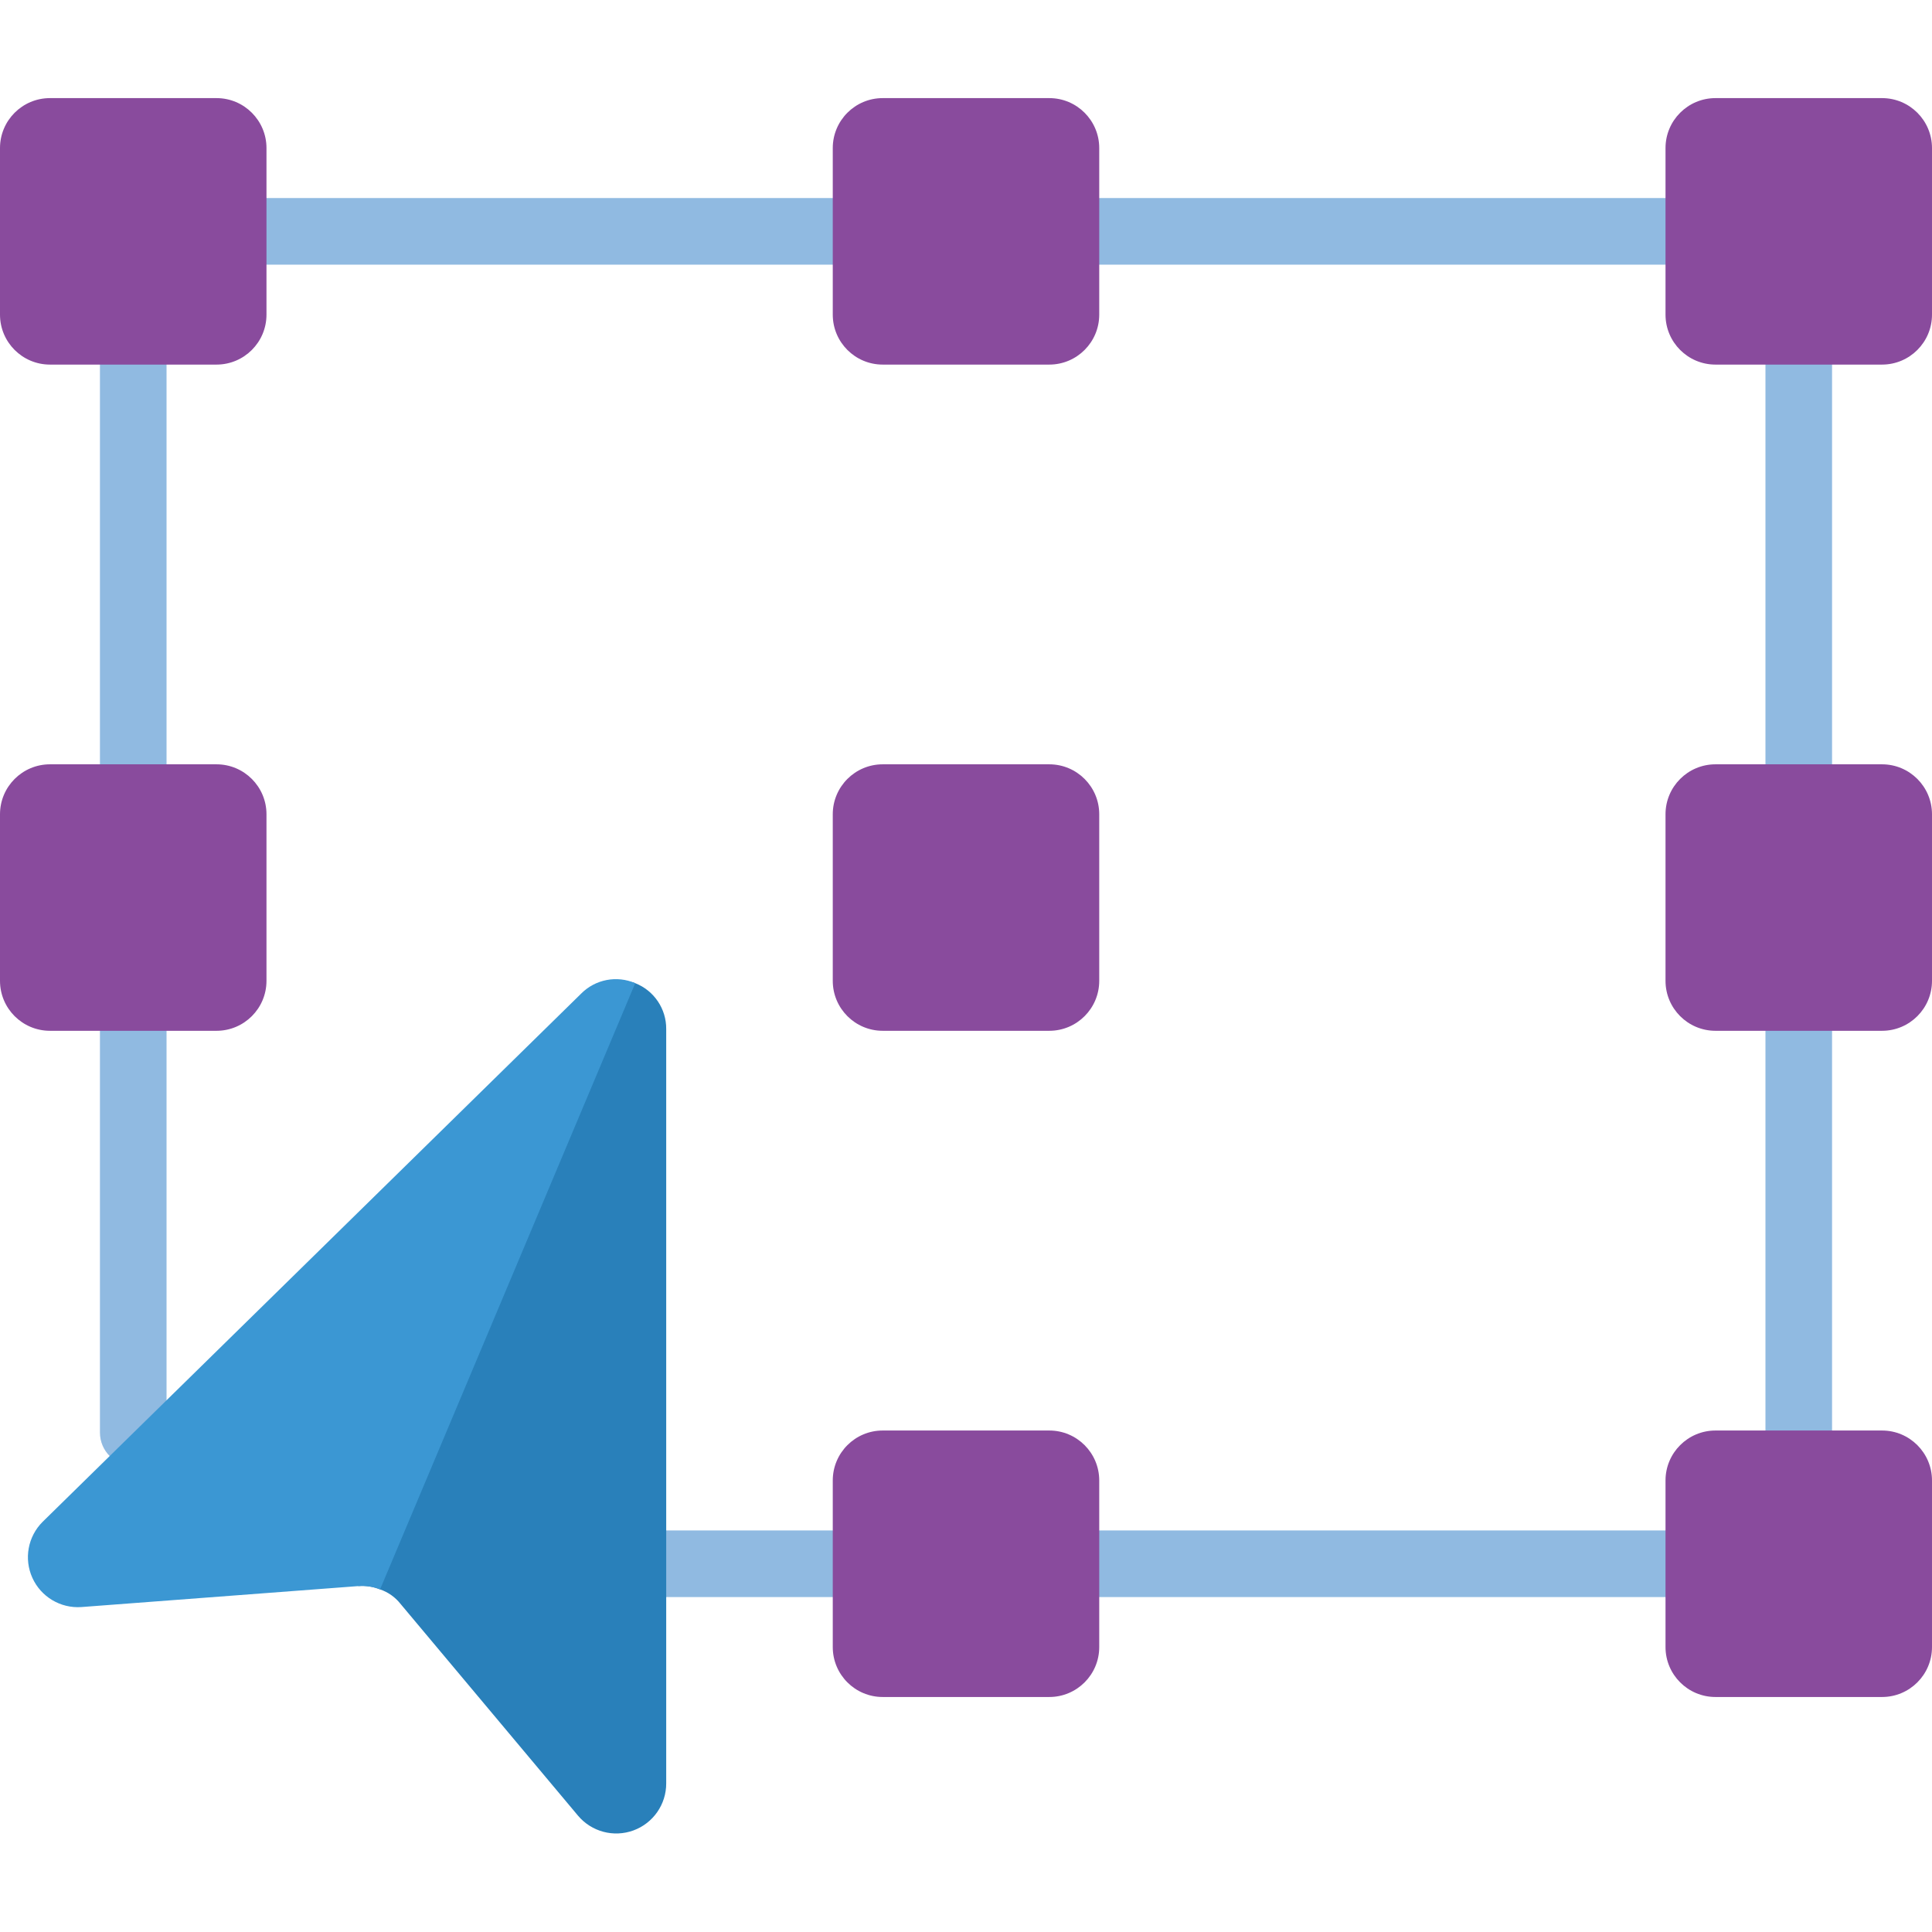 <svg height="512pt" viewBox="0 -26 512 512" width="512pt" xmlns="http://www.w3.org/2000/svg"><g fill="#90bae1"><path d="m476.691 361.93c-4.879 0-8.828-3.949-8.828-8.828v-105.93c0-4.875 3.949-8.828 8.828-8.828 4.875 0 8.824 3.953 8.824 8.828v105.93c0 4.879-3.949 8.828-8.824 8.828zm0 0"/><path d="m441.379 44.137h-150.07c-4.875 0-8.824-3.949-8.824-8.828 0-4.875 3.949-8.824 8.824-8.824h150.07c4.875 0 8.828 3.949 8.828 8.824 0 4.879-3.953 8.828-8.828 8.828zm0 0"/><path d="m35.309 185.379c-4.875 0-8.824-3.953-8.824-8.828v-105.93c0-4.875 3.949-8.828 8.824-8.828 4.879 0 8.828 3.953 8.828 8.828v105.93c0 4.875-3.949 8.828-8.828 8.828zm0 0"/><path d="m220.691 397.242h-44.141c-4.875 0-8.828-3.953-8.828-8.828s3.953-8.828 8.828-8.828h44.141c4.875 0 8.824 3.953 8.824 8.828s-3.949 8.828-8.824 8.828zm0 0"/><path d="m35.309 362.461c-4.875 0-8.824-3.953-8.824-8.828v-106.461c0-4.875 3.949-8.828 8.824-8.828 4.879 0 8.828 3.953 8.828 8.828v106.461c0 4.875-3.949 8.828-8.828 8.828zm0 0"/><path d="m220.691 44.137h-150.07c-4.875 0-8.828-3.949-8.828-8.828 0-4.875 3.953-8.824 8.828-8.824h150.07c4.875 0 8.824 3.949 8.824 8.824 0 4.879-3.949 8.828-8.824 8.828zm0 0"/><path d="m476.691 185.379c-4.879 0-8.828-3.953-8.828-8.828v-105.93c0-4.875 3.949-8.828 8.828-8.828 4.875 0 8.824 3.953 8.824 8.828v105.93c0 4.875-3.949 8.828-8.824 8.828zm0 0"/><path d="m441.379 397.242h-150.07c-4.875 0-8.824-3.953-8.824-8.828s3.949-8.828 8.824-8.828h150.07c4.875 0 8.828 3.953 8.828 8.828s-3.953 8.828-8.828 8.828zm0 0"/></g><path d="m454.621 353.102h44.137c7.312 0 13.242 5.93 13.242 13.242v44.141c0 7.312-5.93 13.238-13.242 13.238h-44.137c-7.312 0-13.242-5.926-13.242-13.238v-44.141c0-7.312 5.93-13.242 13.242-13.242zm0 0" fill="#894b9d"/><path d="m454.621 0h44.137c7.312 0 13.242 5.93 13.242 13.242v44.137c0 7.312-5.93 13.242-13.242 13.242h-44.137c-7.312 0-13.242-5.93-13.242-13.242v-44.137c0-7.312 5.93-13.242 13.242-13.242zm0 0" fill="#894b9d"/><path d="m13.242 0h44.137c7.312 0 13.242 5.93 13.242 13.242v44.137c0 7.312-5.93 13.242-13.242 13.242h-44.137c-7.312 0-13.242-5.93-13.242-13.242v-44.137c0-7.312 5.93-13.242 13.242-13.242zm0 0" fill="#894b9d"/><path d="m13.242 176.551h44.137c7.312 0 13.242 5.93 13.242 13.242v44.137c0 7.312-5.93 13.242-13.242 13.242h-44.137c-7.312 0-13.242-5.93-13.242-13.242v-44.137c0-7.312 5.93-13.242 13.242-13.242zm0 0" fill="#894b9d"/><path d="m233.93 0h44.141c7.312 0 13.238 5.93 13.238 13.242v44.137c0 7.312-5.926 13.242-13.238 13.242h-44.141c-7.312 0-13.238-5.93-13.238-13.242v-44.137c0-7.312 5.926-13.242 13.238-13.242zm0 0" fill="#894b9d"/><path d="m233.93 176.551h44.141c7.312 0 13.238 5.93 13.238 13.242v44.137c0 7.312-5.926 13.242-13.238 13.242h-44.141c-7.312 0-13.238-5.93-13.238-13.242v-44.137c0-7.312 5.926-13.242 13.238-13.242zm0 0" fill="#894b9d"/><path d="m454.621 176.551h44.137c7.312 0 13.242 5.93 13.242 13.242v44.137c0 7.312-5.93 13.242-13.242 13.242h-44.137c-7.312 0-13.242-5.93-13.242-13.242v-44.137c0-7.312 5.93-13.242 13.242-13.242zm0 0" fill="#894b9d"/><path d="m233.93 353.102h44.141c7.312 0 13.238 5.93 13.238 13.242v44.141c0 7.312-5.926 13.238-13.238 13.238h-44.141c-7.312 0-13.238-5.926-13.238-13.238v-44.141c0-7.312 5.926-13.242 13.238-13.242zm0 0" fill="#894b9d"/><path d="m168.344 234.551c-4.504-1.945-6.129 5.797-10.277 9.867l-85.797 120.277c-8.824 8.551-15.578 8.969-3.309 7.996l26.023 21.637c1.957-.152 3.922.148 5.738.883 2.125.719 3.996 2.039 5.387 3.797l47.051 56.141c3.582 4.281 9.461 5.852 14.703 3.934 5.238-1.918 8.715-6.914 8.688-12.496v-199.855c.051-5.367-3.211-10.215-8.207-12.18zm0 0" fill="#2980ba"/><path d="m168.344 234.551-67.621 160.66c-1.816-.734-3.781-1.035-5.738-.883l-73.445 5.562c-5.516.375-10.68-2.711-12.961-7.746-2.281-5.035-1.195-10.957 2.723-14.852l142.742-140.008c3.754-3.758 9.422-4.844 14.301-2.734zm0 0" fill="#3b97d3"/></svg>